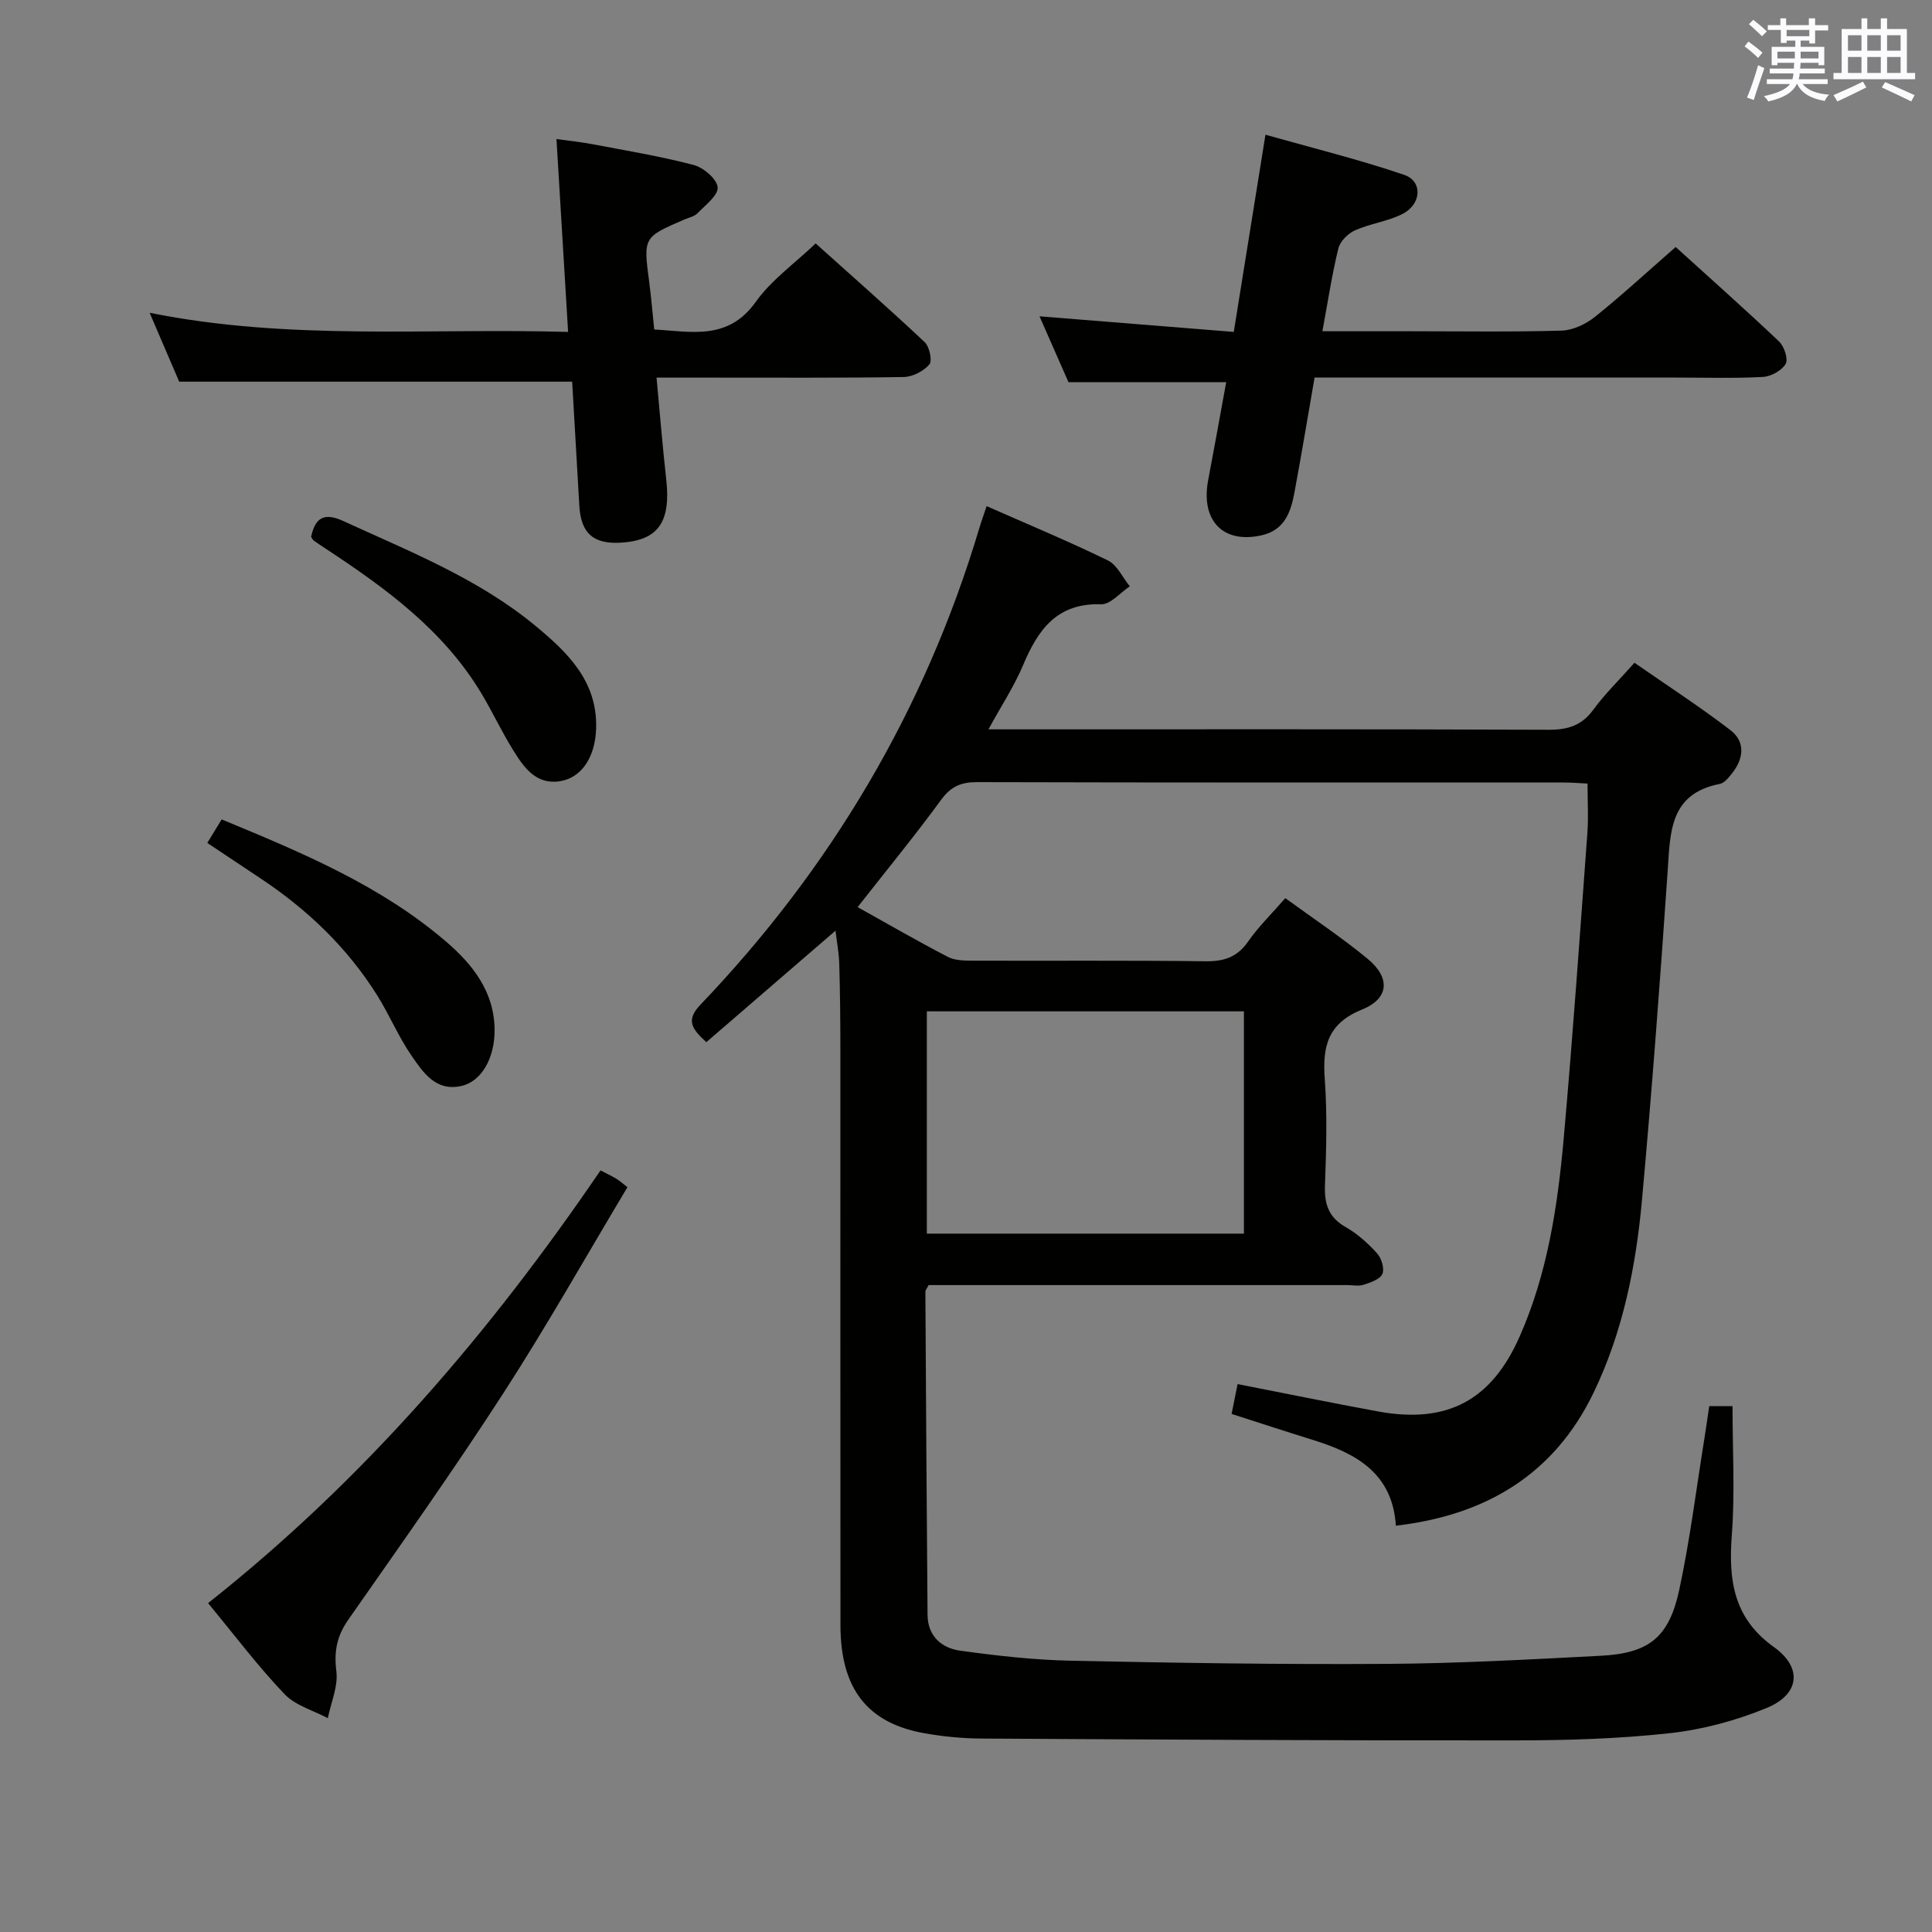 <svg enable-background="new 0 0 400 400" viewBox="0 0 400 400" xmlns="http://www.w3.org/2000/svg"><rect x="0" y="0" width="400" height="400" fill="#808080" stroke="none"/><g fill="#010100"><path d="m254.99 292.74c.47-2.32.85-4.25 1.24-6.18 9.73 1.9 19.4 3.89 29.11 5.67 14.26 2.61 23.45-2.28 29.29-15.52 5.78-13.09 7.88-27.07 9.13-41.13 1.87-21.02 3.34-42.07 4.89-63.12.24-3.28.03-6.59.03-10.23-1.68-.08-3.29-.22-4.91-.22-40.49-.01-80.98.03-121.47-.08-3.3-.01-5.41.88-7.43 3.64-5.49 7.5-11.39 14.69-17.31 22.24 6.2 3.45 12.37 7.03 18.7 10.31 1.51.78 3.53.77 5.32.78 16 .05 31.99-.08 47.99.12 3.84.05 6.58-.84 8.84-4.09 2.15-3.09 4.91-5.77 7.7-8.98 5.88 4.29 11.69 8.15 17.04 12.56 4.73 3.9 4.5 8.21-1.15 10.5-7.16 2.9-8.21 7.69-7.72 14.42.53 7.29.31 14.66.04 21.98-.14 3.86.73 6.63 4.3 8.65 2.42 1.37 4.6 3.35 6.48 5.42.92 1.01 1.58 3.16 1.11 4.26-.48 1.12-2.43 1.78-3.86 2.25-1.05.35-2.31.07-3.48.07-27.16 0-54.32 0-81.48 0-1.79 0-3.59 0-5.13 0-.39.77-.67 1.07-.67 1.36.13 22.31.26 44.61.45 66.92.04 4.42 2.92 6.89 6.79 7.42 7.55 1.04 15.17 1.91 22.78 2.07 21.81.46 43.62.8 65.43.66 14.79-.09 29.58-.91 44.36-1.68 9.99-.52 14.14-3.76 16.27-13.65 2.23-10.37 3.53-20.94 5.22-31.42.34-2.13.64-4.26.99-6.62h4.82c0 9.07.52 17.88-.14 26.59-.71 9.34.27 17.26 8.69 23.28 5.99 4.28 5.37 9.8-1.46 12.62-6.35 2.62-13.27 4.48-20.09 5.23-10.56 1.16-21.25 1.48-31.89 1.49-36.82.04-73.64-.17-110.46-.38-3.97-.02-7.99-.4-11.9-1.09-11.86-2.08-17.43-9.23-17.44-22.33-.04-39.83-.01-79.65-.02-119.48 0-5.83-.06-11.66-.23-17.49-.06-2.23-.49-4.45-.78-6.87-9.17 7.92-17.93 15.48-26.74 23.08-3.05-2.79-4.28-4.56-1.21-7.77 27-28.25 46.45-60.98 57.68-98.5.42-1.42.93-2.81 1.56-4.71 8.54 3.77 16.94 7.26 25.1 11.24 1.93.94 3.05 3.53 4.54 5.36-1.98 1.31-4 3.78-5.93 3.72-9.16-.3-13.07 5.26-16.16 12.6-1.84 4.37-4.5 8.4-7.17 13.29h5.96c36.66 0 73.32-.06 109.98.09 4.02.02 6.91-.88 9.33-4.2 2.33-3.2 5.23-6 8.48-9.67 6.7 4.66 13.48 9.05 19.87 13.95 3.11 2.39 2.77 5.85.37 8.89-.71.9-1.62 2.06-2.6 2.25-10.41 2.04-10.22 10.02-10.77 18.07-1.56 22.72-3.26 45.43-5.32 68.11-1.25 13.76-3.97 27.32-10.02 39.86-8.13 16.85-22.18 25.35-40.93 27.53-.69-10.81-8.15-14.95-17.03-17.71-5.66-1.76-11.3-3.61-16.98-5.43zm2.55-83.35c-22.23 0-43.82 0-65.65 0v46.02h65.65c0-15.48 0-30.56 0-46.02z"/><path d="m37.1 79.02c-1.76-4.11-3.78-8.81-6.12-14.26 28.96 5.83 57.54 3.13 86.64 3.96-.81-13.44-1.58-26.27-2.41-39.93 2.51.35 5.02.6 7.48 1.07 7 1.33 14.05 2.49 20.93 4.3 2.03.53 4.8 2.89 4.96 4.61.15 1.67-2.54 3.69-4.17 5.38-.64.67-1.76.89-2.68 1.28-8.57 3.69-8.55 3.68-7.31 13.04.41 3.11.67 6.25 1.03 9.75 7.66.41 15.27 2.36 21.02-5.72 3.21-4.51 7.99-7.89 12.4-12.1 7.36 6.61 15.08 13.39 22.57 20.43 1 .94 1.63 3.88.97 4.63-1.21 1.4-3.48 2.57-5.33 2.6-13.32.21-26.65.11-39.97.12-3.46 0-6.93 0-11.18 0 .69 7.38 1.24 14.25 2.01 21.11.98 8.79-1.67 12.59-9.36 13.06-5.76.35-8.32-1.94-8.64-7.7-.49-8.6-.99-17.2-1.48-25.63-27.11 0-53.8 0-81.36 0z"/><path d="m272.17 78.17c-1.42 8.16-2.72 16-4.17 23.8-.75 4.04-2.03 7.79-6.81 8.86-7.99 1.79-12.65-3.05-11.04-11.48 1.27-6.66 2.46-13.34 3.72-20.22-10.75 0-21.23 0-32.65 0-1.71-3.88-3.81-8.66-6-13.64 13.5 1.08 26.59 2.14 40.22 3.23 2.17-13.49 4.26-26.53 6.56-40.83 9.85 2.79 19.42 5.14 28.72 8.31 3.88 1.32 3.6 6.1-.36 8.1-3.06 1.55-6.67 1.98-9.82 3.39-1.46.65-3.09 2.28-3.45 3.76-1.33 5.43-2.16 10.98-3.3 17.13h18.04c10.5 0 21 .17 31.49-.13 2.35-.07 5.02-1.35 6.91-2.86 5.59-4.48 10.86-9.35 16.7-14.45 6.26 5.68 13.93 12.49 21.38 19.53 1.08 1.02 1.97 3.67 1.39 4.67-.8 1.38-3.03 2.61-4.71 2.7-5.98.32-11.99.13-17.99.13-23 0-46 0-68.99 0-1.82 0-3.63 0-5.84 0z"/><path d="m43.08 331.91c32.39-25.62 58.44-56.11 81.25-89.59 1.2.62 2.24 1.11 3.23 1.7.7.42 1.32.98 2.35 1.77-8.56 14.28-16.71 28.76-25.71 42.68-10.28 15.9-21.24 31.35-32.09 46.87-2.36 3.38-2.99 6.55-2.47 10.66.39 3.12-1.11 6.48-1.77 9.73-3.03-1.62-6.72-2.62-8.97-4.99-5.49-5.75-10.29-12.14-15.82-18.83z"/><path d="m64.41 111.15c.83-3.9 2.63-5.13 6.65-3.28 13.72 6.3 27.85 11.86 39.66 21.59 6.73 5.55 13.02 11.55 12.7 21.4-.19 5.83-2.96 10.22-7.6 10.9-4.94.72-7.43-2.99-9.62-6.52-2.36-3.8-4.25-7.88-6.56-11.72-7.84-13.06-19.79-21.75-32.2-29.92-.83-.55-1.67-1.09-2.47-1.67-.24-.19-.38-.52-.56-.78z"/><path d="m42.92 174.52c1-1.64 1.91-3.13 2.97-4.87 16.64 6.88 32.93 13.67 46.49 25.32 5.45 4.68 9.97 10.35 10.02 18.24.04 5.77-2.64 10.64-6.81 11.61-5.32 1.25-7.97-2.75-10.37-6.23-2.73-3.94-4.59-8.48-7.15-12.55-6.2-9.88-14.46-17.76-24.15-24.19-3.59-2.39-7.17-4.78-11-7.33z"/></g><path d="m361.2 9.6.8-1c.9.7 1.9 1.4 2.9 2.3l-.9 1.1c-1-1-2-1.8-2.8-2.4zm.5 10.6c.9-2.1 1.6-4.3 2.3-6.7.4.2.8.4 1.3.6-.7 2.1-1.5 4.3-2.2 6.6zm.4-15.2.9-.9c1 .8 2 1.6 2.8 2.4l-1 1c-.9-.9-1.8-1.7-2.7-2.5zm12.5-1.2h1.2v1.4h2.7v1.1h-2.7v2.7h-1.2v-.6h-1.8v1.3h4.9v3.8h-1.2v-.5h-3.7c0 .4-.1.9-.1 1.2h5.1v1h-5.2c0 .5-.1.9-.2 1.2h6v1h-5.2c1.1 1.3 2.9 2 5.5 2.2-.4.4-.7.8-.9 1.3-2.9-.5-4.8-1.6-5.7-3.5h-.1c-.8 1.7-2.7 2.9-5.9 3.6-.2-.4-.6-.8-.9-1.1 2.8-.6 4.6-1.4 5.4-2.5h-4.8v-1h5.3c.1-.3.2-.7.2-1.2h-4.9v-1h5c0-.4 0-.8.1-1.2h-3.5v.5h-1.2v-3.8h4.9v-1.3h-1.8v.5h-1.2v-2.7h-2.7v-1h2.6v-1.4h1.2v1.4h4.7v-1.4zm-6.6 8.3h3.6c0-.4 0-.9 0-1.4h-3.6zm1.9-4.6h4.7v-1.3h-4.7zm6.6 3.2h-3.7v1.4h3.7z" fill="#fbfafc"/><path d="m385.3 3.8h1.3v2.2h2.8v-2.2h1.3v2.2h4.1v9.1h1.7v1.3h-16.9v-1.3h1.7v-9.1h4.1v-2.2zm.4 13.1.7 1.2c-1.8.9-3.8 1.9-6 2.9-.2-.4-.5-.8-.8-1.3 2.3-1 4.3-1.9 6.1-2.8zm-3.1-6.4h2.8v-3.2h-2.8zm0 4.6h2.8v-3.3h-2.8zm4-4.6h2.8v-3.2h-2.8zm0 4.6h2.8v-3.3h-2.8zm3.7 1.9c2.1.9 4.1 1.8 6.1 2.7l-.7 1.3c-2.2-1.1-4.2-2-6.1-2.9zm3.2-9.7h-2.8v3.2h2.8zm-2.8 7.8h2.8v-3.3h-2.8z" fill="#fbfafc"/></svg>